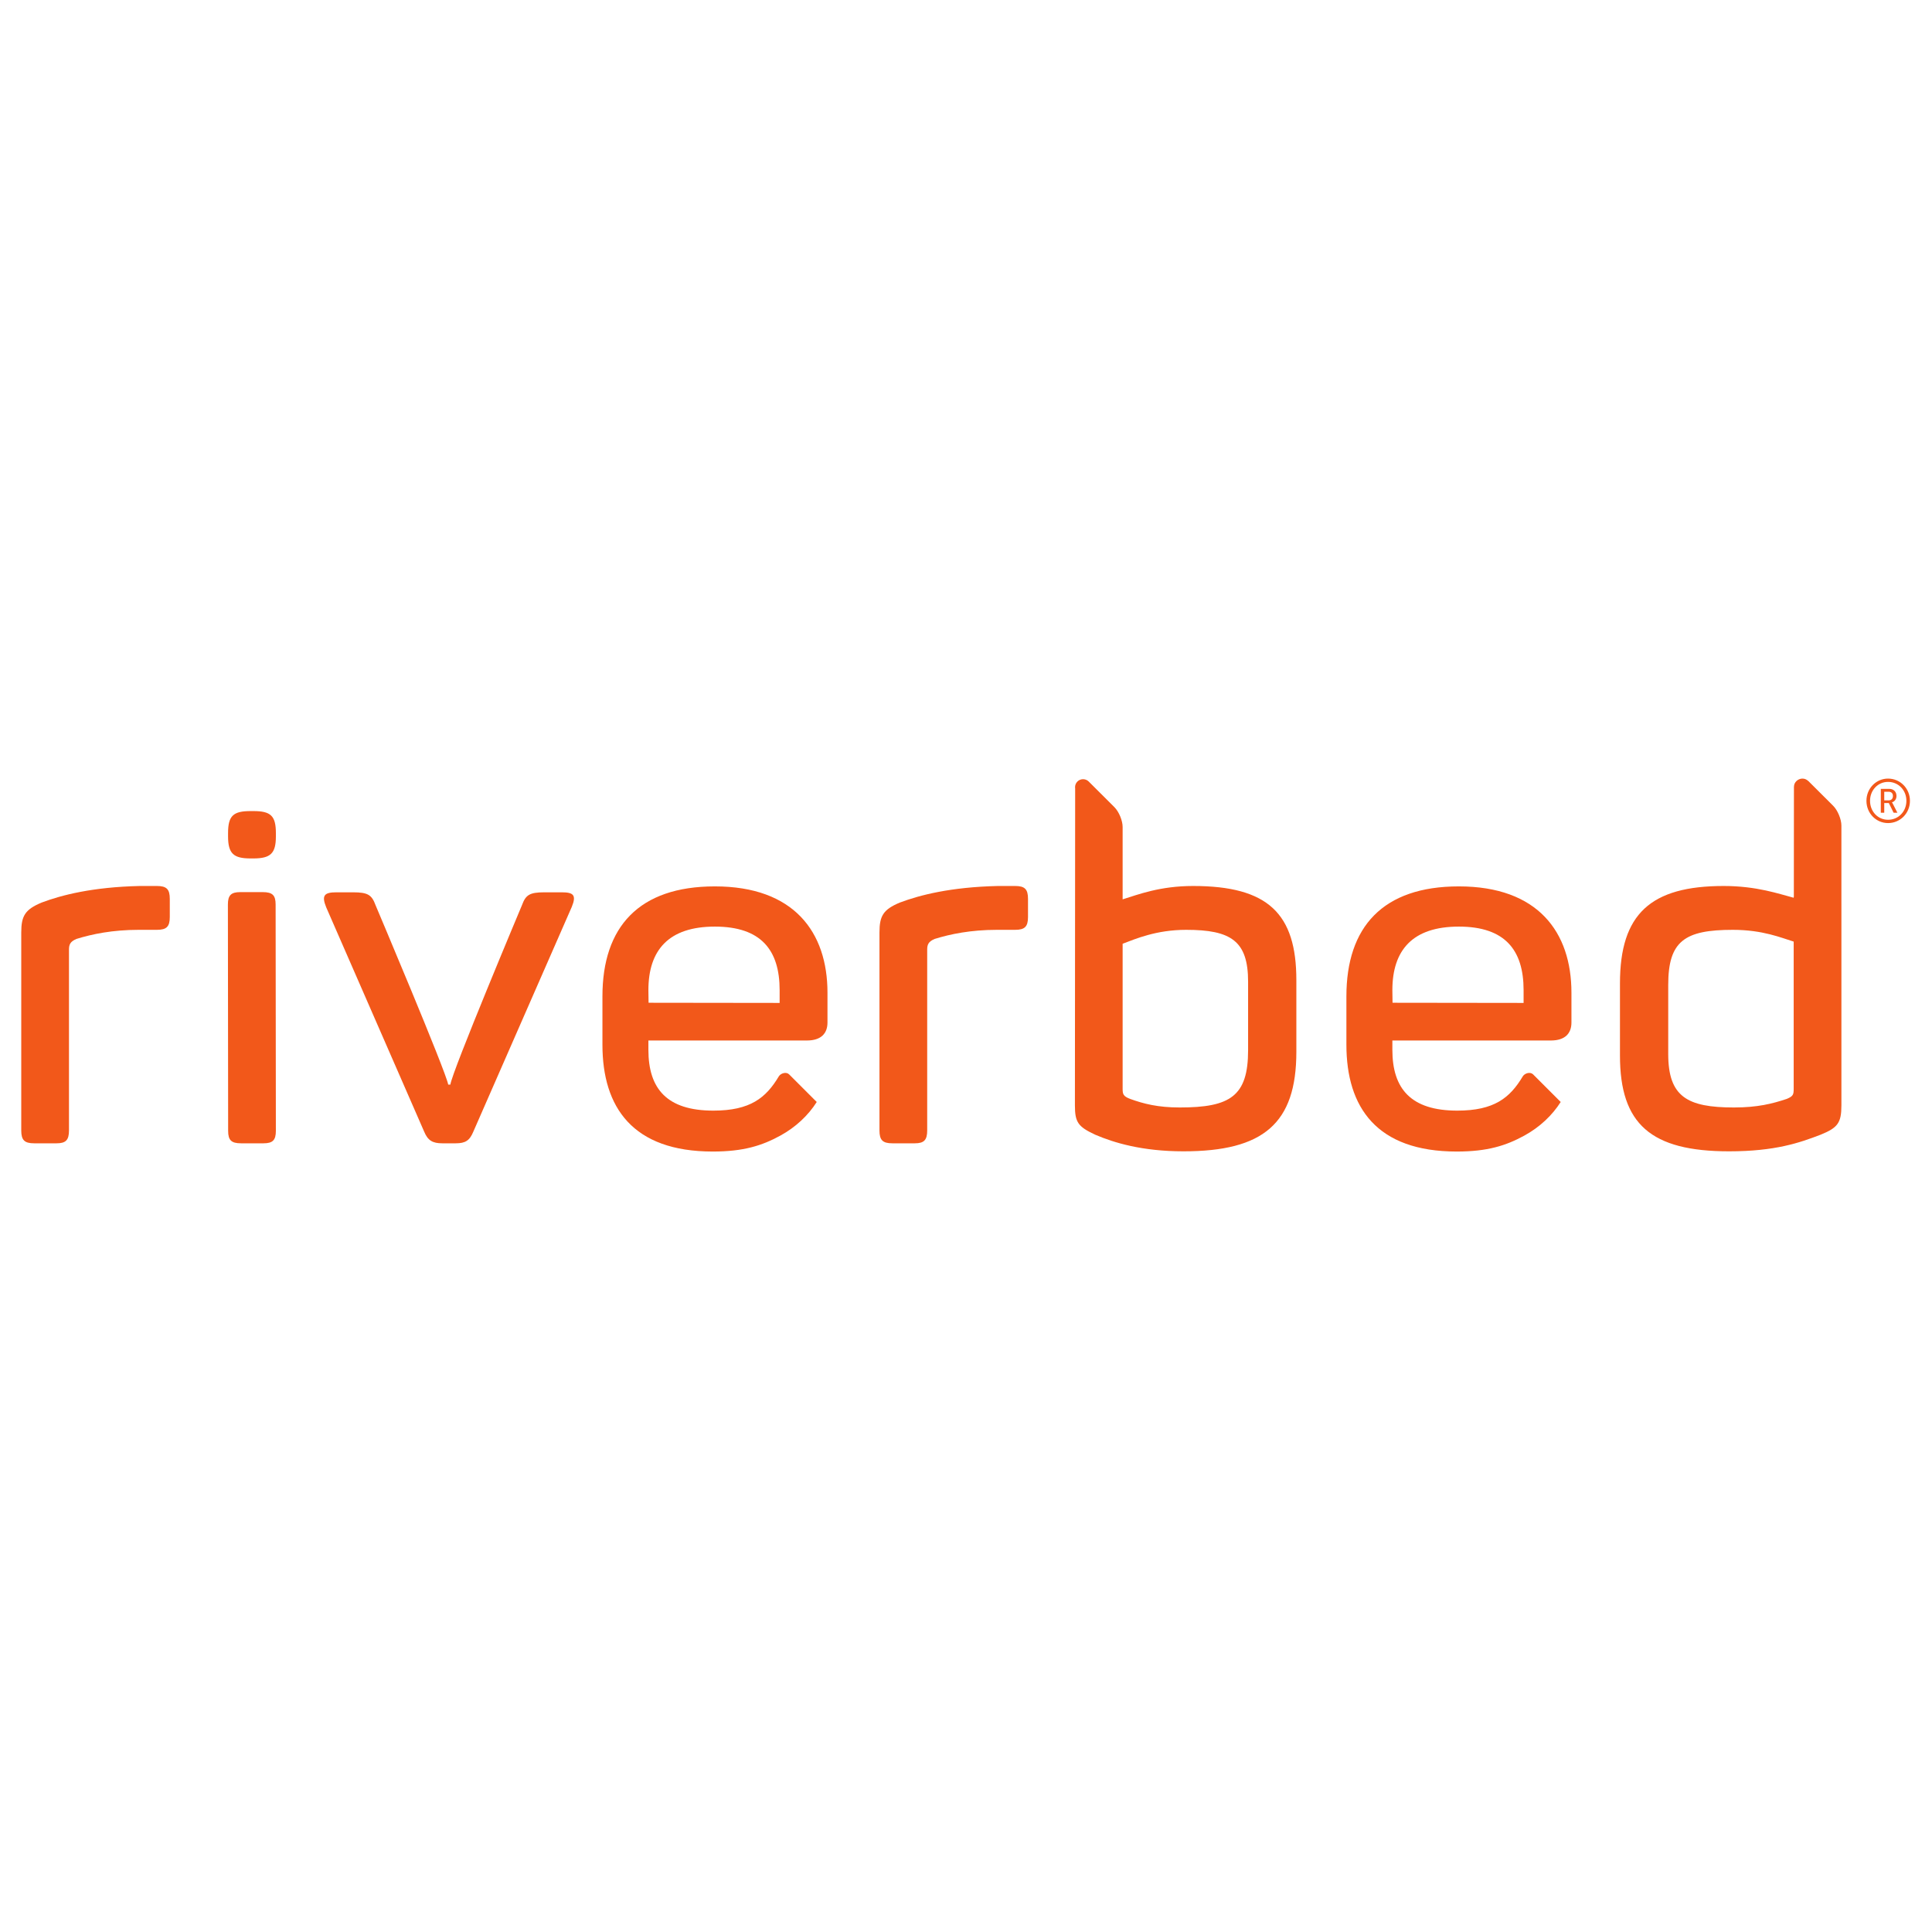 <svg width="1000" height="1000" viewBox="0 0 1000 1000" fill="none" xmlns="http://www.w3.org/2000/svg">
<rect width="1000" height="1000" fill="white"/>
<g clip-path="url(#clip0_218_44)">
<path fill-rule="evenodd" clip-rule="evenodd" d="M403.536 519.111L335.699 519.024L335.609 512.502C335.609 491.763 346.079 479.606 370.015 479.606C393.945 479.606 403.536 491.763 403.536 512.502V519.111ZM370.015 458.792C330.66 458.792 311.821 479.797 311.821 515.695V540.73C311.821 573.169 327.468 596.036 368.948 596.036C384.845 596.036 394.444 592.97 403.901 587.793C411.873 583.43 418.366 577.301 422.739 570.385L408.453 556.097C406.98 554.623 404.159 555.486 403.145 557.067C396.493 568.234 388.36 574.857 369.215 574.857C345.261 574.857 335.609 563.598 335.609 543.39V538.561H417.627C425.074 538.561 428.303 534.838 428.303 529.256V513.832C428.303 482.456 410.962 458.792 370.015 458.792Z" fill="#F2581A"/>
<path fill-rule="evenodd" clip-rule="evenodd" d="M788.609 519.111L720.775 519.024L720.687 512.502C720.687 491.763 731.155 479.606 755.088 479.606C779.018 479.606 788.609 491.763 788.609 512.502V519.111ZM755.088 458.792C715.736 458.792 696.895 479.797 696.895 515.695V540.73C696.895 573.169 712.543 596.036 754.024 596.036C769.918 596.036 779.517 592.97 788.977 587.793C796.946 583.43 803.44 577.301 807.815 570.385L793.529 556.097C792.053 554.623 789.238 555.486 788.219 557.067C781.569 568.234 773.433 574.857 754.288 574.857C730.334 574.857 720.687 563.598 720.687 543.39V538.561H802.7C810.147 538.561 813.377 534.838 813.377 529.256V513.832C813.377 482.456 796.038 458.792 755.088 458.792Z" fill="#F2581A"/>
<path fill-rule="evenodd" clip-rule="evenodd" d="M290.695 461.856H281.812C274.04 461.856 272.097 463.249 270.153 468.543C270.153 468.543 233.939 554.712 233.106 561.398H231.995C230.883 554.712 194.395 468.543 194.395 468.543C192.448 463.249 190.509 461.856 182.734 461.856H174.133C167.751 461.856 166.36 463.526 168.857 469.658L219.505 585.642C221.449 590.38 223.946 591.773 228.943 591.773H235.88C240.876 591.773 243.096 590.38 245.04 585.642L295.966 469.379C298.464 463.249 296.8 461.856 290.695 461.856Z" fill="#F2581A"/>
<path fill-rule="evenodd" clip-rule="evenodd" d="M525.43 458.584H516.55C492.123 459.136 476.028 463.29 465.758 467.165C457.157 470.761 455.211 474.083 455.211 482.664V585.131C455.211 590.113 456.877 591.773 461.873 591.773H473.53C478.249 591.773 479.915 590.113 479.915 585.131V491.52C479.915 489.03 480.467 487.369 483.799 485.986C491.846 483.495 502.395 481.28 515.995 481.28H525.43C530.427 481.28 532.093 479.617 532.093 474.638V465.226C532.093 460.244 530.427 458.584 525.43 458.584Z" fill="#F2581A"/>
<path fill-rule="evenodd" clip-rule="evenodd" d="M136.001 461.76H124.345C119.626 461.76 117.96 463.361 117.96 468.169L118.087 585.353C118.087 590.168 119.753 591.773 124.747 591.773H136.404C141.123 591.773 142.787 590.168 142.787 585.353L142.663 468.169C142.663 463.361 140.997 461.76 136.001 461.76Z" fill="#F2581A"/>
<path fill-rule="evenodd" clip-rule="evenodd" d="M646.012 543.606C646.012 567.409 636.72 573.228 610.629 573.228C599.25 573.228 591.899 571.292 584.961 568.801C581.354 567.417 581.074 566.31 581.074 563.542V488.475C587.737 485.986 598.419 481.28 613.962 481.28C637.274 481.28 646.012 487.1 646.012 508.136V543.606ZM617.569 458.584C600.362 458.584 589.123 463.011 581.074 465.502V449.385H581.072V428.044C581.072 424.734 579.155 420.113 576.807 417.775L563.609 404.612C563.553 404.553 563.495 404.496 563.437 404.441L563.403 404.407V404.41C562.666 403.729 561.681 403.31 560.598 403.31C558.303 403.31 556.447 405.169 556.447 407.462C556.447 407.68 556.468 407.891 556.502 408.1C556.484 418.245 556.442 453.842 556.373 572.12C556.373 580.977 558.042 583.192 566.923 587.343C576.635 591.497 591.202 595.924 612.573 595.924C653.927 595.924 670.991 581.523 670.991 544.437V507.303C670.991 472.984 656.425 458.584 617.569 458.584Z" fill="#F2581A"/>
<path fill-rule="evenodd" clip-rule="evenodd" d="M928.409 563.542C928.409 566.586 928.129 567.417 924.799 568.801C917.307 571.292 909.675 573.228 897.467 573.228C873.321 573.228 863.471 567.684 863.471 545.543V509.797C863.471 487.1 871.932 481.28 896.91 481.28C912.453 481.28 922.023 485.43 928.409 487.369V563.542ZM953.107 427.342C953.107 424.033 951.188 419.412 948.843 417.072L935.885 404.152V404.209C935.135 403.461 934.099 402.997 932.956 402.997C930.664 402.997 928.562 404.857 928.562 407.15C928.562 407.161 928.565 407.173 928.565 407.183H928.541L928.488 464.291C928.459 464.28 928.435 464.267 928.409 464.258V464.673C920.914 462.735 909.398 458.584 892.191 458.584C854.447 458.584 838.492 472.984 838.492 508.964V546.373C838.492 581.8 854.447 595.924 894.969 595.924C918.836 595.924 931.461 591.497 942.286 587.343C951.166 583.746 953.11 581.256 953.11 572.12V467.881H953.107V427.342Z" fill="#F2581A"/>
<path fill-rule="evenodd" clip-rule="evenodd" d="M81.22 458.584H72.339C47.912 459.136 31.817 463.29 21.548 467.165C12.943 470.761 11.001 474.083 11.001 482.664V585.131C11.001 590.113 12.667 591.773 17.663 591.773H29.319C34.038 591.773 35.704 590.113 35.704 585.131V491.52C35.704 489.03 36.256 487.369 39.588 485.986C47.636 483.495 58.183 481.28 71.782 481.28H81.22C86.215 481.28 87.881 479.617 87.881 474.638V465.226C87.881 460.244 86.215 458.584 81.22 458.584Z" fill="#F2581A"/>
<path d="M131.149 419.813H129.694C120.715 419.813 118.043 422.241 118.043 431.221V432.918C118.043 441.895 120.957 444.325 129.694 444.325H131.149C140.128 444.325 142.798 441.653 142.798 432.918V431.221C142.798 422.241 140.128 419.813 131.149 419.813Z" fill="#F2581A"/>
<path d="M977.594 414.272C978.925 414.272 979.78 413.416 979.78 411.992C979.78 410.597 978.925 409.806 977.594 409.806H975.283V414.272H977.594ZM973.509 408.317H977.911C980.095 408.317 981.616 409.774 981.616 411.992C981.616 413.828 980.446 414.968 979.302 415.254V415.317C979.302 415.317 979.432 415.474 979.714 416.013L982.091 420.669H980.129L977.657 415.665H975.283V420.669H973.509V408.317ZM977.245 424.31C982.63 424.31 986.747 420.035 986.747 414.493C986.747 409.014 982.63 404.706 977.245 404.706C971.988 404.706 967.931 409.014 967.931 414.493C967.931 420.035 971.988 424.31 977.245 424.31ZM977.245 402.997C983.549 402.997 988.585 408.095 988.585 414.493C988.585 420.954 983.549 426.022 977.245 426.022C971.069 426.022 966.064 420.954 966.064 414.493C966.064 408.095 971.069 402.997 977.245 402.997Z" fill="#F2581A"/>
</g>
<defs>
<clipPath id="clip0_218_44">
<rect width="977.595" height="193.037" fill="white" transform="translate(11 403)"/>
</clipPath>
</defs>
</svg>

